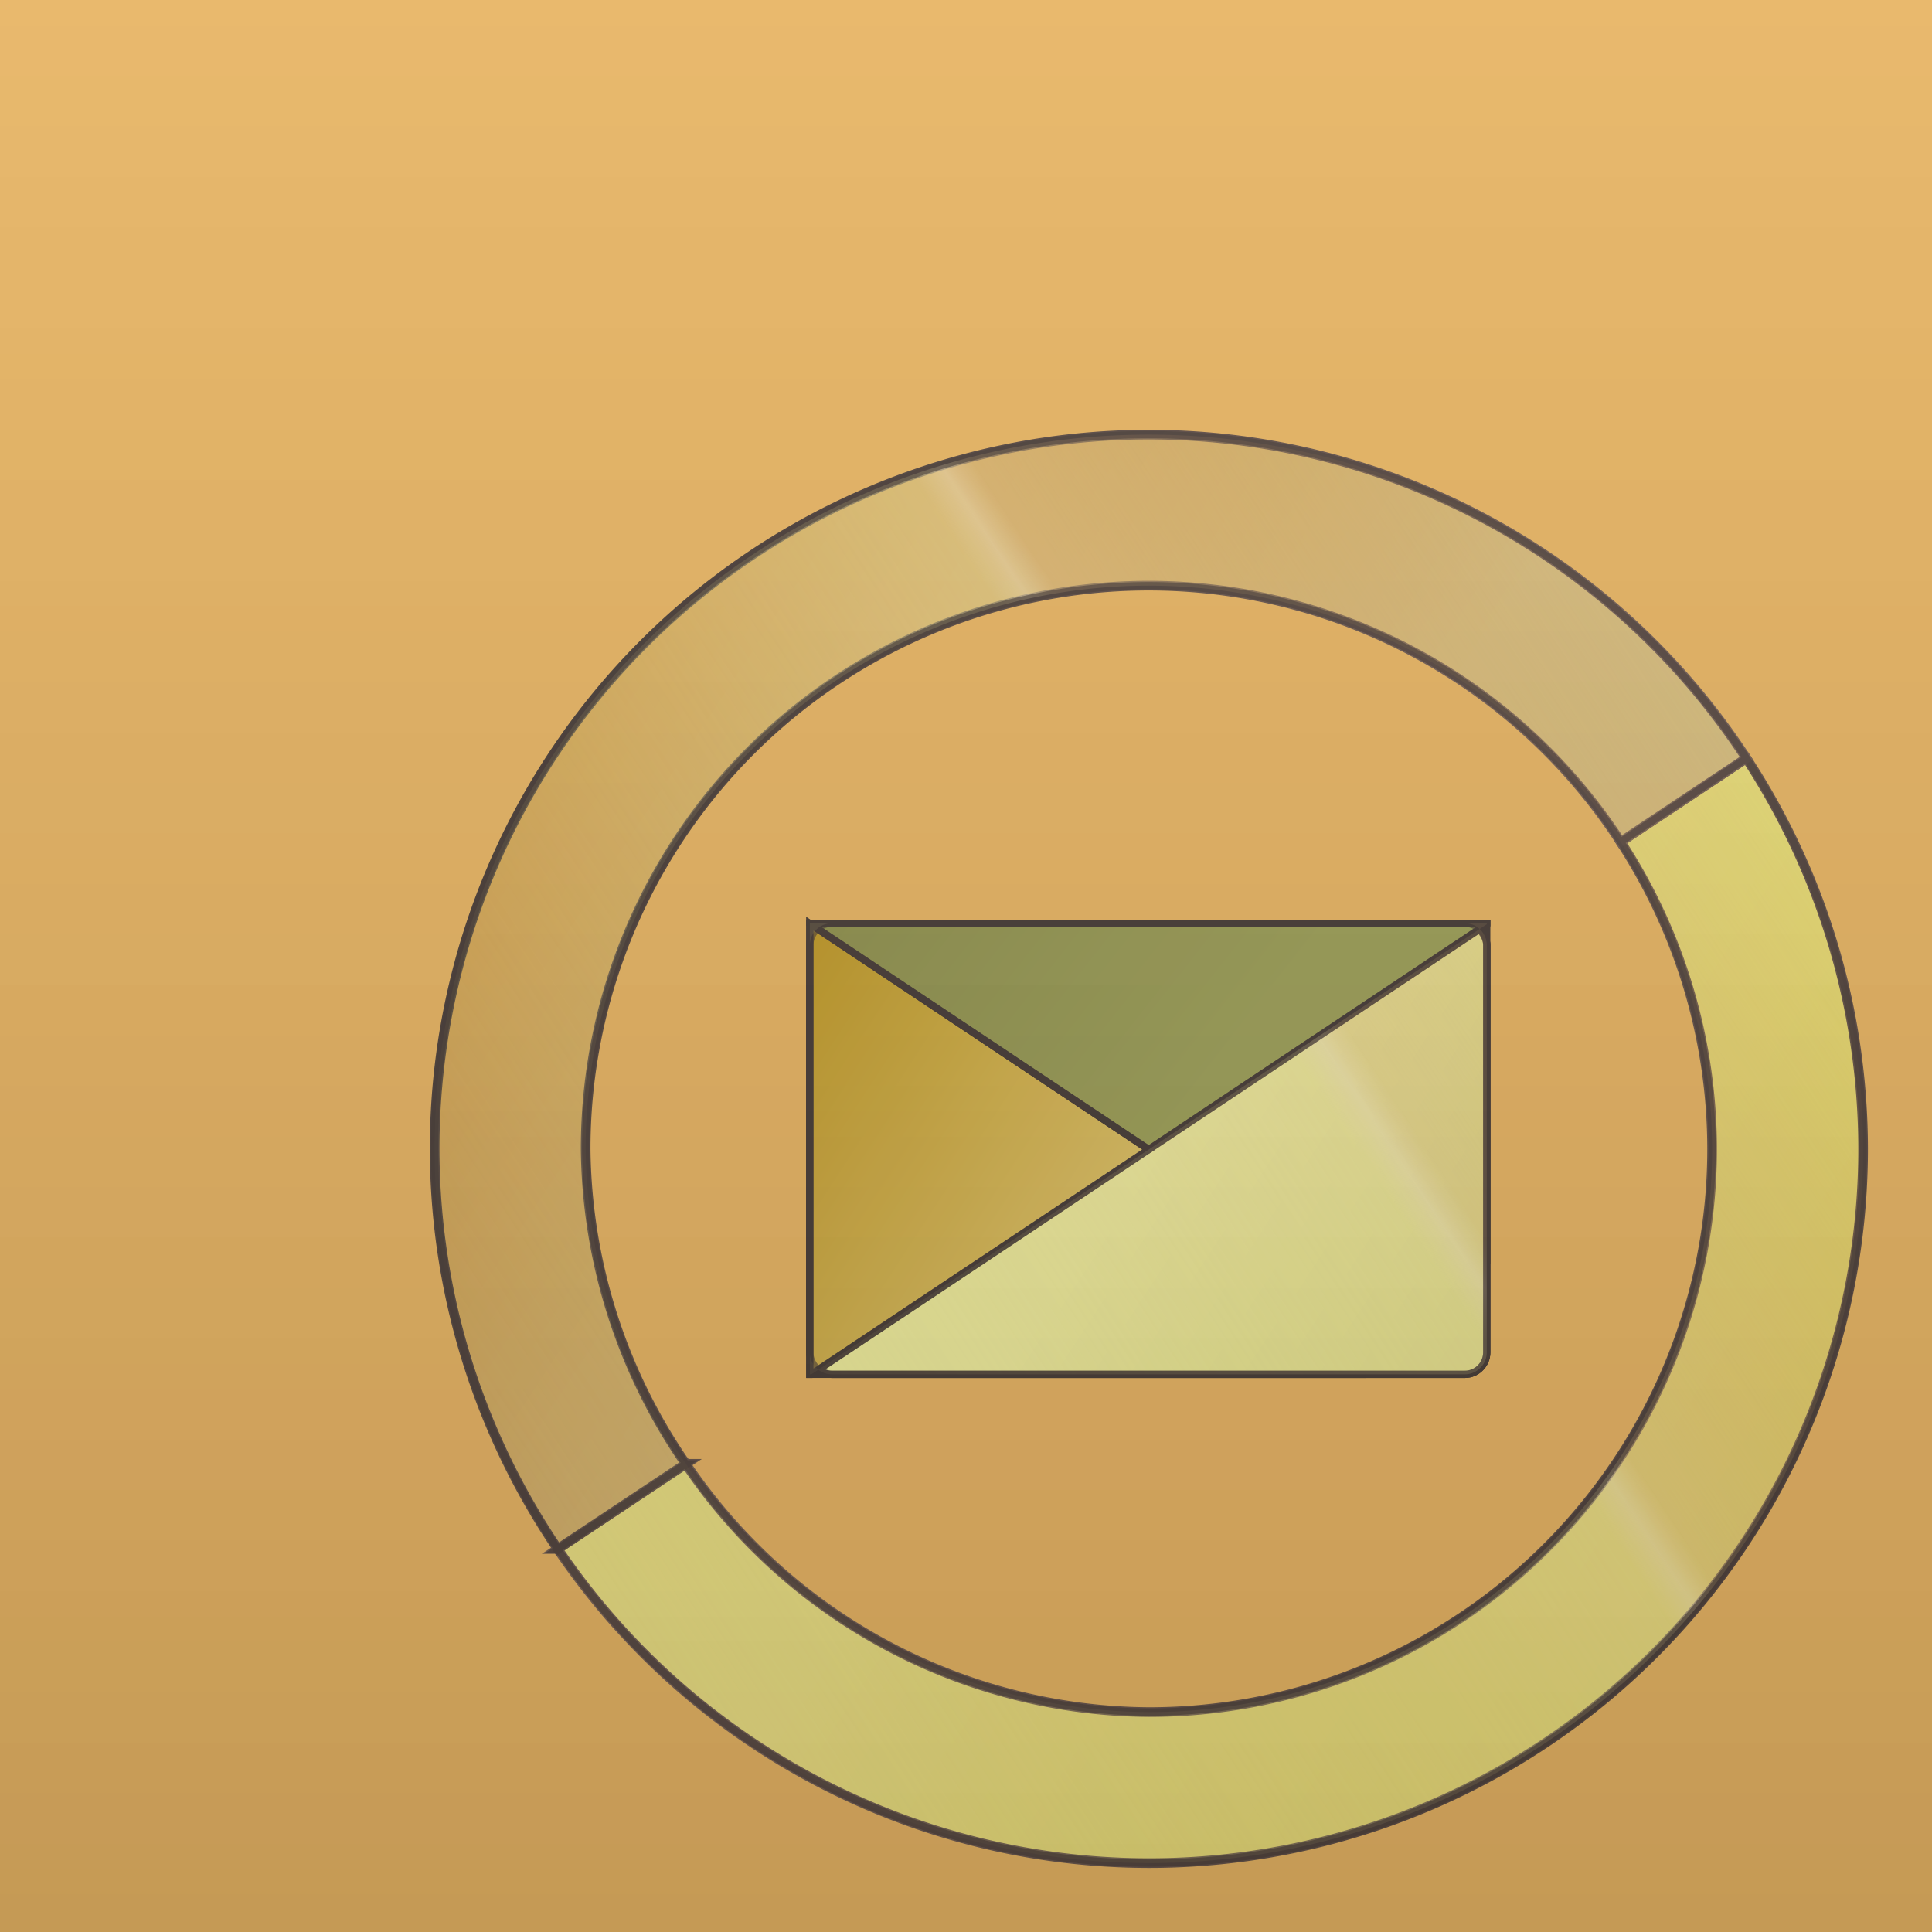 <?xml version="1.0" encoding="UTF-8" standalone="no"?>
<!-- Created with Inkscape (http://www.inkscape.org/) -->
<svg
    xmlns:inkscape="http://www.inkscape.org/namespaces/inkscape"
    xmlns:sodipodi="http://sodipodi.sourceforge.net/DTD/sodipodi-0.dtd"
    xmlns:xlink="http://www.w3.org/1999/xlink"
    xmlns="http://www.w3.org/2000/svg"
    xmlns:svg="http://www.w3.org/2000/svg"
    version="1.1"
    id="svg1"
    width="400"
    height="400"
    viewBox="0 0 400 400"
    sodipodi:docname="action_gold_key.svg"
    inkscape:version="1.3.1 (91b66b0783, 2023-11-16)"
    inkscape:export-filename="marvin-288.png"
    inkscape:export-xdpi="69.120003"
    inkscape:export-ydpi="69.120003"
    xml:space="preserve"
  >
  <defs
      id="defs1"
    >
    <linearGradient
        id="linearGradient36"
        inkscape:collect="always"
      >
      <stop
          style="stop-color:#ece084;stop-opacity:0;"
          offset="0"
          id="stop35"
      />
      <stop
          style="stop-color:#edde99;stop-opacity:0.745;"
          offset="0.62"
          id="stop37"
      />
      <stop
          style="stop-color:#efddaf;stop-opacity:1;"
          offset="0.64"
          id="stop38"
      />
      <stop
          style="stop-color:#e3c183;stop-opacity:0.769;"
          offset="0.66"
          id="stop39"
      />
      <stop
          style="stop-color:#d8a558;stop-opacity:0;"
          offset="1"
          id="stop36"
      />
    </linearGradient
    >
    <linearGradient
        id="linearGradient22"
        inkscape:collect="always"
      >
      <stop
          style="stop-color:#efef9f;stop-opacity:1;"
          offset="0"
          id="stop22"
      />
      <stop
          style="stop-color:#e2e285;stop-opacity:1;"
          offset="1"
          id="stop23"
      />
    </linearGradient
    >
    <linearGradient
        id="linearGradient20"
        inkscape:collect="always"
      >
      <stop
          style="stop-color:#c19b2a;stop-opacity:1;"
          offset="0"
          id="stop20"
      />
      <stop
          style="stop-color:#ddbf64;stop-opacity:1;"
          offset="1"
          id="stop21"
      />
    </linearGradient
    >
    <linearGradient
        id="linearGradient18"
        inkscape:collect="always"
      >
      <stop
          style="stop-color:#90914f;stop-opacity:1;"
          offset="0"
          id="stop18"
      />
      <stop
          style="stop-color:#9ea059;stop-opacity:1;"
          offset="1"
          id="stop19"
      />
    </linearGradient
    >
    <linearGradient
        id="linearGradient16"
        inkscape:collect="always"
      >
      <stop
          style="stop-color:#766157;stop-opacity:1;"
          offset="0"
          id="stop16"
      />
      <stop
          style="stop-color:#564741;stop-opacity:1;"
          offset="1"
          id="stop17"
      />
    </linearGradient
    >
    <linearGradient
        id="linearGradient14"
        inkscape:collect="always"
      >
      <stop
          style="stop-color:#ece083;stop-opacity:1;"
          offset="0"
          id="stop14"
      />
      <stop
          style="stop-color:#e8d969;stop-opacity:1;"
          offset="1"
          id="stop15"
      />
    </linearGradient
    >
    <linearGradient
        id="linearGradient12"
        inkscape:collect="always"
      >
      <stop
          style="stop-color:#d29e4c;stop-opacity:1;"
          offset="0"
          id="stop12"
      />
      <stop
          style="stop-color:#d7bd7e;stop-opacity:1;"
          offset="1"
          id="stop13"
      />
    </linearGradient
    >
    <linearGradient
        id="linearGradient10"
        inkscape:collect="always"
      >
      <stop
          style="stop-color:#483d38;stop-opacity:1;"
          offset="0"
          id="stop10"
      />
      <stop
          style="stop-color:#756057;stop-opacity:1;"
          offset="1"
          id="stop11"
      />
    </linearGradient
    >
    <linearGradient
        id="linearGradient7"
        inkscape:collect="always"
      >
      <stop
          style="stop-color:#000000;stop-opacity:1;"
          offset="0"
          id="stop6"
      />
      <stop
          style="stop-color:#000000;stop-opacity:0;"
          offset="1"
          id="stop7"
      />
    </linearGradient
    >
    <linearGradient
        id="linearGradient2"
        inkscape:collect="always"
      >
      <stop
          style="stop-color:#ffffff;stop-opacity:1;"
          offset="0"
          id="stop2"
      />
      <stop
          style="stop-color:#ffffff;stop-opacity:0;"
          offset="1"
          id="stop3"
      />
    </linearGradient
    >
    <linearGradient
        inkscape:collect="always"
        xlink:href="#linearGradient2"
        id="linearGradient3"
        x1="0"
        y1="200"
        x2="400"
        y2="200"
        gradientUnits="userSpaceOnUse"
        gradientTransform="translate(0,-400)"
    />
    <linearGradient
        inkscape:collect="always"
        xlink:href="#linearGradient7"
        id="linearGradient5"
        gradientUnits="userSpaceOnUse"
        gradientTransform="translate(-400)"
        x1="0"
        y1="200"
        x2="400"
        y2="200"
    />
    <linearGradient
        inkscape:collect="always"
        xlink:href="#linearGradient10"
        id="linearGradient11"
        x1="53.648"
        y1="106.02"
        x2="211.268"
        y2="209.71"
        gradientUnits="userSpaceOnUse"
    />
    <linearGradient
        inkscape:collect="always"
        xlink:href="#linearGradient12"
        id="linearGradient13"
        x1="53.648"
        y1="106.02"
        x2="211.268"
        y2="209.71"
        gradientUnits="userSpaceOnUse"
    />
    <linearGradient
        inkscape:collect="always"
        xlink:href="#linearGradient14"
        id="linearGradient15"
        x1="209.702"
        y1="209.752"
        x2="364.652"
        y2="310.609"
        gradientUnits="userSpaceOnUse"
    />
    <linearGradient
        inkscape:collect="always"
        xlink:href="#linearGradient16"
        id="linearGradient17"
        x1="209.702"
        y1="209.752"
        x2="364.652"
        y2="310.609"
        gradientUnits="userSpaceOnUse"
    />
    <linearGradient
        inkscape:collect="always"
        xlink:href="#linearGradient18"
        id="linearGradient19"
        x1="135.431"
        y1="151.269"
        x2="211.756"
        y2="211.33"
        gradientUnits="userSpaceOnUse"
    />
    <linearGradient
        inkscape:collect="always"
        xlink:href="#linearGradient20"
        id="linearGradient21"
        x1="129.198"
        y1="157.336"
        x2="209.969"
        y2="210.031"
        gradientUnits="userSpaceOnUse"
    />
    <linearGradient
        inkscape:collect="always"
        xlink:href="#linearGradient22"
        id="linearGradient23"
        x1="209.091"
        y1="210.543"
        x2="292.782"
        y2="265.505"
        gradientUnits="userSpaceOnUse"
    />
    <linearGradient
        inkscape:collect="always"
        xlink:href="#linearGradient36"
        id="linearGradient35"
        gradientUnits="userSpaceOnUse"
        x1="66.871"
        y1="306.521"
        x2="356.808"
        y2="115.006"
    />
  </defs
  >
  <sodipodi:namedview
      id="namedview1"
      pagecolor="#ffffff"
      bordercolor="#000000"
      borderopacity="0.25"
      inkscape:showpageshadow="2"
      inkscape:pageopacity="0.0"
      inkscape:pagecheckerboard="0"
      inkscape:deskcolor="#d1d1d1"
      inkscape:zoom="1.47625"
      inkscape:cx="202.20152"
      inkscape:cy="344.11515"
      inkscape:window-width="1278"
      inkscape:window-height="1368"
      inkscape:window-x="-7"
      inkscape:window-y="0"
      inkscape:window-maximized="0"
      inkscape:current-layer="layer2"
      showguides="true"
    >
    <sodipodi:guide
        position="119.747,310.429"
        orientation="0,-1"
        id="guide9"
        inkscape:locked="false"
    />
    <sodipodi:guide
        position="89.571,271.631"
        orientation="1,0"
        id="guide10"
        inkscape:locked="false"
    />
  </sodipodi:namedview
  >
  <g
      inkscape:groupmode="layer"
      inkscape:label="Image"
      id="g1"
      style="display:inline"
  />
  <g
      inkscape:groupmode="layer"
      id="layer3"
      inkscape:label="background"
      style="display:inline"
    >
    <rect
        style="display:inline;fill:#e8b564;fill-opacity:1;stroke:none;stroke-width:14.483"
        id="rect2"
        width="400"
        height="400"
        x="0"
        y="0"
        inkscape:label="rect2"
    />
  </g
  >
  <g
      inkscape:groupmode="layer"
      id="layer2"
      inkscape:label="base svg"
      style="display:inline"
    >
    <g
        id="g10"
        transform="matrix(0.845,0,0,0.845,60.413,60.413)"
      >
      <path
          d="m 356.389,114.291 -30.803,20.494 A 138,138 0 0 1 348,210 138,138 0 0 1 210,348 138,138 0 0 1 96.535,287.172 l -31.371,20.871 A 175,175 0 0 0 210,385 175,175 0 0 0 385,210 175,175 0 0 0 356.389,114.291 Z"
          style="fill:url(#linearGradient15);fill-opacity:1;stroke:url(#linearGradient17);stroke-width:2.366;stroke-dasharray:none"
          id="path5"
          inkscape:label="Light Blue Circle"
          sodipodi:insensitive="true"
      />
      <path
          d="M 210,35 A 175,175 0 0 0 35,210 175,175 0 0 0 65.164,308.043 l 31.371,-20.871 A 138,138 0 0 1 72,210 138,138 0 0 1 210,72 138,138 0 0 1 325.586,134.785 l 30.803,-20.494 A 175,175 0 0 0 210,35 Z"
          style="opacity:1;fill:url(#linearGradient13);stroke:url(#linearGradient11);stroke-width:2.366;stroke-dasharray:none;stroke-opacity:1"
          id="path4"
          inkscape:label="Blue Circle"
          sodipodi:insensitive="true"
      />
      <rect
          style="opacity:1;fill:url(#linearGradient23);fill-opacity:1;stroke:#483d38;stroke-width:1.774;stroke-dasharray:none;stroke-opacity:1"
          id="rect5"
          width="165.85"
          height="110.527"
          x="126.932"
          y="154.713"
          ry="5.389"
          inkscape:label="white envelope"
          sodipodi:insensitive="true"
      />
      <path
          d="M 126.932,154.714 V 265.24 H 262.172 a 28.246,25.842 0 0 1 -0.291,-2.357 28.246,25.842 0 0 1 28.247,-25.842 28.246,25.842 0 0 1 2.655,0.125 v -82.452 z"
          style="display:inline;opacity:1;fill:url(#linearGradient23);stroke:#483d38;stroke-width:1.774"
          id="path24"
      />
      <rect
          style="display:inline;opacity:1;fill:url(#linearGradient23);fill-opacity:1;stroke:#483d38;stroke-width:1.774;stroke-dasharray:none;stroke-opacity:1"
          id="rect24"
          width="165.85"
          height="110.527"
          x="126.932"
          y="154.713"
          ry="5.389"
          inkscape:label="white envelope"
          sodipodi:insensitive="true"
      />
      <path
          d="m 209.969,210.152 -83.037,-55.33 v 110.418 h 0.367 z"
          style="opacity:1;fill:url(#linearGradient21);fill-opacity:1;stroke:#483d38;stroke-width:1.774;stroke-dasharray:none;stroke-opacity:1"
          id="path9"
          inkscape:label="yellow envelope"
          sodipodi:insensitive="true"
      />
      <path
          d="m 292.781,154.971 v -0.258 H 126.932 v 0.109 l 83.037,55.33 z"
          style="opacity:1;fill:url(#linearGradient19);fill-opacity:1;stroke:#483d38;stroke-width:1.774;stroke-dasharray:none;stroke-opacity:1"
          id="path8"
          inkscape:label="grey envelope"
          sodipodi:insensitive="true"
      />
    </g
    >
    <g
        id="g35"
        transform="matrix(0.845,0,0,0.845,60.413,60.413)"
      >
      <path
          id="path35"
          style="display:inline;opacity:0.61;mix-blend-mode:screen;fill:url(#linearGradient35);fill-opacity:1;stroke:#483d38;stroke-width:1.774;stroke-dasharray:none;stroke-opacity:1"
          inkscape:label="highlight"
          d="m 292.781,154.971 v -0.258 H 126.932 v 0.109 l 83.037,55.33 z m -82.812,55.182 -83.037,-55.33 v 110.418 h 0.367 z m -77.648,-55.439 h 155.073 c 2.985,0 5.389,2.403 5.389,5.389 v 99.749 c 0,2.985 -2.403,5.389 -5.389,5.389 H 132.321 c -2.985,0 -5.389,-2.403 -5.389,-5.389 v -99.749 c 0,-2.985 2.403,-5.389 5.389,-5.389 z M 210,35 A 175,175 0 0 0 35,210 175,175 0 0 0 65.164,308.043 l 31.371,-20.871 A 138,138 0 0 1 72,210 138,138 0 0 1 210,72 138,138 0 0 1 325.586,134.785 l 30.803,-20.494 A 175,175 0 0 0 210,35 Z m 146.389,79.291 -30.803,20.494 A 138,138 0 0 1 348,210 138,138 0 0 1 210,348 138,138 0 0 1 96.535,287.172 l -31.371,20.871 A 175,175 0 0 0 210,385 175,175 0 0 0 385,210 175,175 0 0 0 356.389,114.291 Z"
      />
    </g
    >
  </g
  >
  <g
      inkscape:groupmode="layer"
      id="layer1"
      inkscape:label="scrim"
      style="display:inline;fill:#ffffff"
    >
    <rect
        style="display:inline;opacity:0.15;mix-blend-mode:multiply;fill:url(#linearGradient5);stroke:none;stroke-width:13.919"
        id="rect1"
        width="400"
        height="400"
        x="-400"
        y="0"
        transform="rotate(-90)"
        inkscape:label="shadow"
        sodipodi:insensitive="true"
    />
    <rect
        style="opacity:0.06;mix-blend-mode:screen;fill:url(#linearGradient3);stroke:none;stroke-width:13.919"
        id="rect3"
        width="400"
        height="400"
        x="0"
        y="-400"
        transform="rotate(90)"
        inkscape:label="highlight"
        sodipodi:insensitive="true"
    />
  </g
  >
</svg
>
